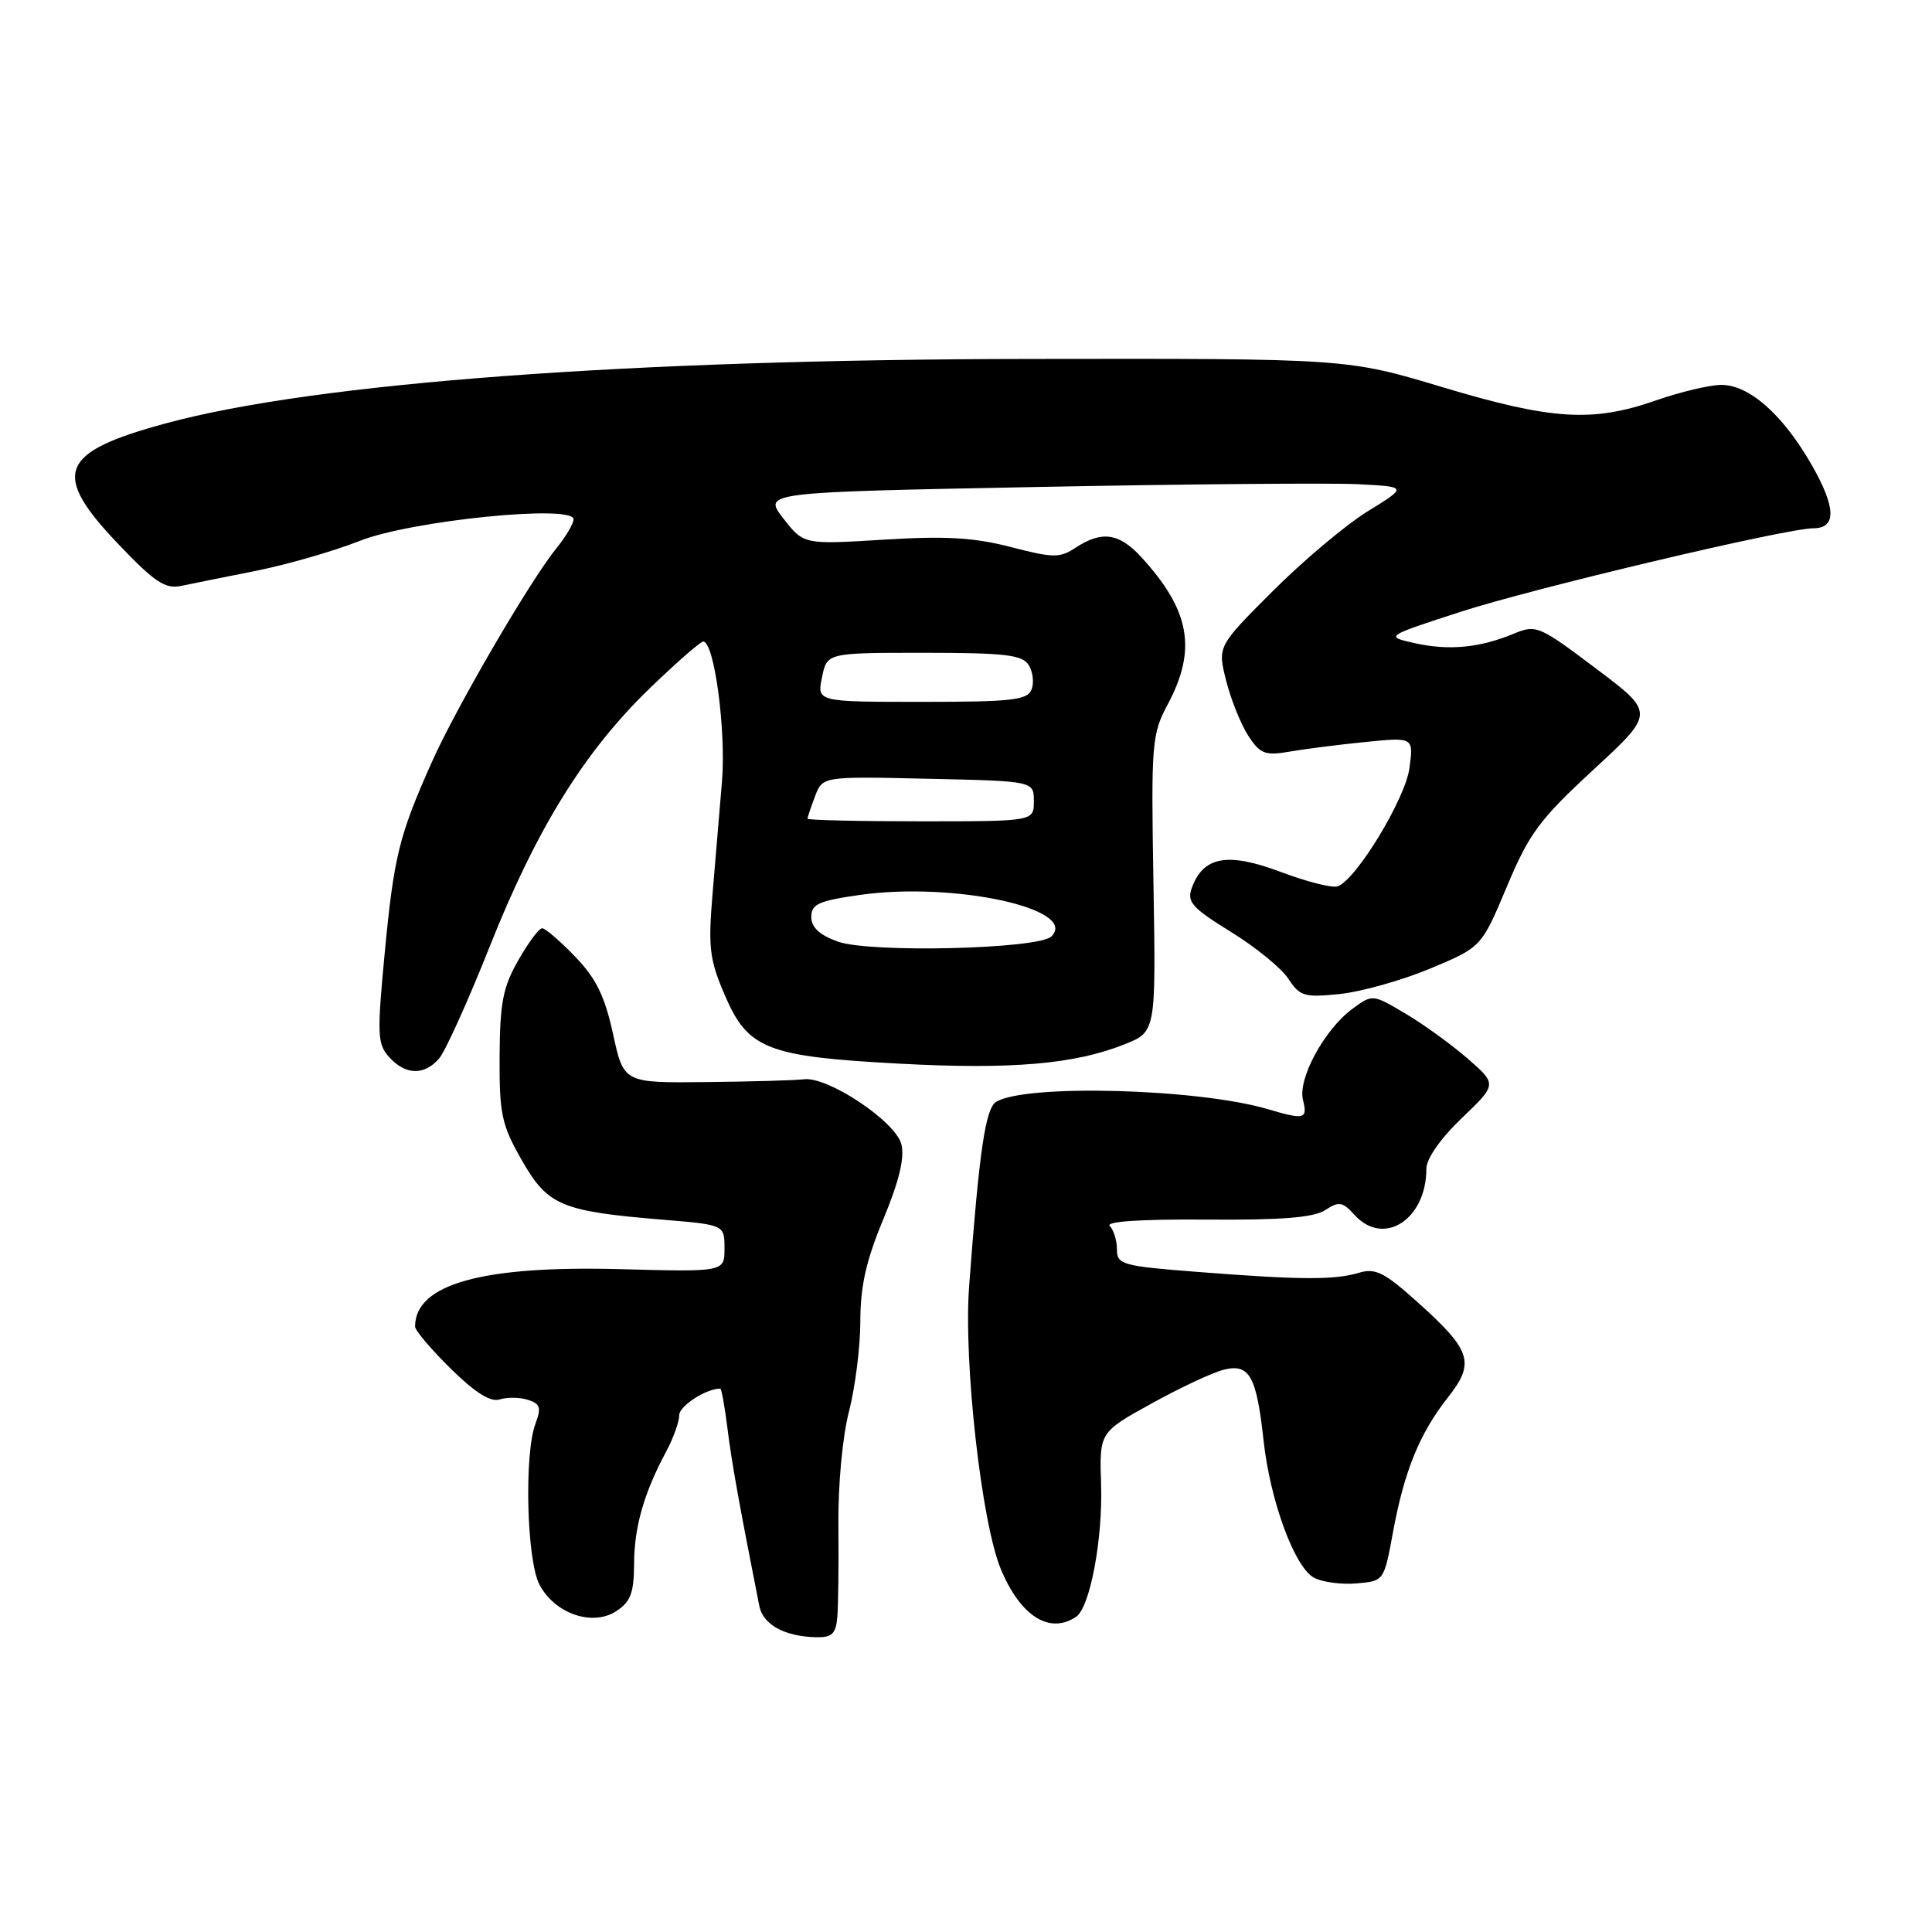 <?xml version="1.0" encoding="UTF-8" standalone="no"?>
<!DOCTYPE svg PUBLIC "-//W3C//DTD SVG 1.1//EN" "http://www.w3.org/Graphics/SVG/1.1/DTD/svg11.dtd" >
<svg xmlns="http://www.w3.org/2000/svg" xmlns:xlink="http://www.w3.org/1999/xlink" version="1.1" viewBox="0 0 256 256">
 <g >
 <path fill="currentColor"
d=" M 110.95 214.25 C 111.08 212.74 111.14 207.29 111.09 202.15 C 111.04 196.76 111.63 190.35 112.50 187.01 C 113.32 183.82 114.00 178.43 114.00 175.04 C 114.00 170.42 114.77 167.01 117.05 161.54 C 119.13 156.53 119.89 153.41 119.44 151.63 C 118.69 148.61 109.70 142.61 106.53 143.01 C 105.41 143.15 99.58 143.32 93.57 143.38 C 82.64 143.50 82.64 143.50 81.23 137.00 C 80.13 131.98 78.99 129.64 76.20 126.75 C 74.22 124.69 72.25 123.00 71.84 123.00 C 71.42 123.00 70.00 124.91 68.67 127.25 C 66.64 130.80 66.24 132.90 66.20 140.00 C 66.16 147.64 66.46 149.03 69.14 153.73 C 72.57 159.75 74.36 160.50 87.75 161.61 C 96.00 162.29 96.00 162.29 96.00 165.41 C 96.00 168.54 96.00 168.54 82.25 168.17 C 63.88 167.67 55.00 170.15 55.00 175.78 C 55.00 176.29 57.12 178.79 59.72 181.35 C 62.97 184.55 64.99 185.82 66.22 185.43 C 67.20 185.12 68.88 185.14 69.96 185.49 C 71.58 186.00 71.75 186.53 70.96 188.62 C 69.44 192.59 69.78 206.68 71.47 209.94 C 73.47 213.81 78.50 215.56 81.67 213.48 C 83.56 212.24 84.00 211.07 84.02 207.23 C 84.03 202.35 85.32 197.84 88.29 192.30 C 89.23 190.54 90.00 188.39 90.00 187.52 C 90.00 186.30 93.55 184.00 95.44 184.00 C 95.60 184.00 96.03 186.36 96.39 189.25 C 96.94 193.71 97.92 199.18 100.61 212.79 C 101.09 215.26 103.94 216.84 108.11 216.94 C 110.24 216.99 110.76 216.51 110.95 214.25 Z  M 142.59 214.23 C 144.43 212.99 146.13 203.98 145.90 196.71 C 145.67 189.79 145.67 189.79 152.59 185.97 C 156.39 183.87 160.70 181.85 162.17 181.49 C 165.56 180.65 166.50 182.33 167.43 190.89 C 168.31 198.90 171.54 207.68 174.12 209.06 C 175.20 209.64 177.73 209.98 179.74 209.81 C 183.39 209.50 183.39 209.50 184.59 202.96 C 186.08 194.90 188.11 189.92 191.86 185.16 C 195.48 180.57 194.97 178.96 187.92 172.62 C 183.44 168.59 182.26 167.99 180.07 168.65 C 176.84 169.62 172.30 169.60 158.75 168.54 C 148.67 167.76 148.00 167.57 148.00 165.55 C 148.00 164.37 147.57 162.97 147.05 162.45 C 146.45 161.85 151.15 161.54 159.80 161.60 C 169.82 161.68 174.06 161.34 175.59 160.35 C 177.42 159.15 177.90 159.23 179.49 160.99 C 183.34 165.24 189.00 161.60 189.00 154.88 C 189.00 153.54 190.86 150.87 193.69 148.16 C 198.38 143.67 198.38 143.67 194.44 140.24 C 192.27 138.36 188.55 135.67 186.17 134.27 C 181.85 131.72 181.85 131.72 179.17 133.70 C 175.47 136.45 171.95 142.95 172.65 145.74 C 173.29 148.30 172.87 148.41 167.99 146.97 C 158.75 144.23 135.85 143.62 132.00 146.00 C 130.57 146.88 129.75 152.51 128.41 170.50 C 127.67 180.50 130.06 201.82 132.62 207.93 C 135.22 214.16 139.08 216.60 142.59 214.23 Z  M 58.19 140.25 C 59.01 139.29 62.02 132.64 64.87 125.47 C 71.07 109.84 77.43 99.58 86.08 91.22 C 89.61 87.81 92.81 85.01 93.18 85.01 C 94.64 84.99 96.22 96.78 95.67 103.50 C 95.35 107.35 94.78 114.11 94.41 118.51 C 93.82 125.57 94.02 127.17 96.05 131.89 C 99.12 139.02 101.62 140.00 119.18 140.94 C 134.02 141.74 142.43 141.01 149.00 138.38 C 153.17 136.72 153.17 136.72 152.84 117.11 C 152.52 98.37 152.61 97.31 154.75 93.29 C 158.63 86.02 157.68 80.83 151.16 73.75 C 148.28 70.63 145.98 70.31 142.56 72.55 C 140.42 73.96 139.60 73.95 133.92 72.48 C 129.06 71.22 125.27 71.00 117.07 71.51 C 106.50 72.16 106.50 72.16 103.80 68.70 C 101.10 65.23 101.10 65.23 137.30 64.53 C 157.21 64.14 176.43 63.98 180.00 64.16 C 186.50 64.50 186.50 64.50 181.23 67.75 C 178.33 69.54 172.67 74.30 168.64 78.33 C 161.32 85.65 161.32 85.65 162.48 90.23 C 163.12 92.74 164.44 96.02 165.42 97.52 C 166.98 99.90 167.64 100.15 170.85 99.60 C 172.86 99.25 177.38 98.67 180.90 98.32 C 187.31 97.68 187.31 97.68 186.76 101.78 C 186.21 105.84 179.78 116.46 177.27 117.44 C 176.59 117.71 173.18 116.85 169.69 115.53 C 162.66 112.89 159.45 113.47 157.92 117.65 C 157.24 119.51 157.94 120.29 163.10 123.48 C 166.38 125.50 169.81 128.30 170.72 129.70 C 172.24 132.02 172.84 132.19 177.55 131.71 C 180.39 131.41 185.78 129.90 189.51 128.34 C 196.30 125.50 196.30 125.50 199.66 117.50 C 202.62 110.44 203.97 108.61 211.15 101.98 C 219.29 94.46 219.29 94.46 211.47 88.58 C 203.92 82.89 203.55 82.74 200.58 83.97 C 196.07 85.84 192.02 86.23 187.50 85.23 C 183.50 84.33 183.50 84.33 193.50 81.08 C 203.17 77.94 236.66 70.01 240.28 70.00 C 243.37 70.00 243.29 67.25 240.05 61.59 C 236.24 54.94 231.79 51.00 228.08 51.00 C 226.56 51.00 222.66 51.93 219.41 53.06 C 211.03 55.99 205.62 55.65 191.16 51.31 C 178.50 47.50 178.50 47.50 136.50 47.56 C 83.29 47.63 41.81 50.72 22.00 56.09 C 7.81 59.93 6.72 62.71 15.73 72.15 C 20.48 77.13 21.89 78.07 23.98 77.64 C 25.37 77.35 29.88 76.44 34.00 75.62 C 38.12 74.79 44.26 73.02 47.64 71.68 C 54.43 68.98 76.00 66.80 76.00 68.81 C 76.00 69.38 74.97 71.12 73.71 72.67 C 70.18 77.04 60.44 93.76 57.21 101.00 C 52.86 110.76 52.20 113.44 50.97 126.34 C 49.95 137.12 50.00 138.35 51.58 140.09 C 53.74 142.47 56.23 142.53 58.19 140.25 Z  M 111.00 124.76 C 108.59 123.89 107.50 122.88 107.50 121.50 C 107.50 119.80 108.47 119.36 113.96 118.58 C 126.36 116.82 142.98 120.42 139.32 124.08 C 137.64 125.76 115.24 126.30 111.00 124.76 Z  M 107.00 108.48 C 107.00 108.29 107.45 106.95 108.00 105.50 C 109.00 102.87 109.00 102.87 122.99 103.19 C 136.99 103.50 136.99 103.50 136.99 106.16 C 137.00 108.83 137.00 108.83 122.00 108.83 C 113.75 108.83 107.00 108.67 107.00 108.48 Z  M 108.92 89.75 C 109.58 86.50 109.58 86.50 122.43 86.50 C 133.17 86.50 135.45 86.77 136.30 88.11 C 136.86 89.00 137.04 90.46 136.69 91.36 C 136.15 92.77 134.11 93.00 122.16 93.00 C 108.25 93.00 108.25 93.00 108.92 89.75 Z "/>
</g>
</svg>